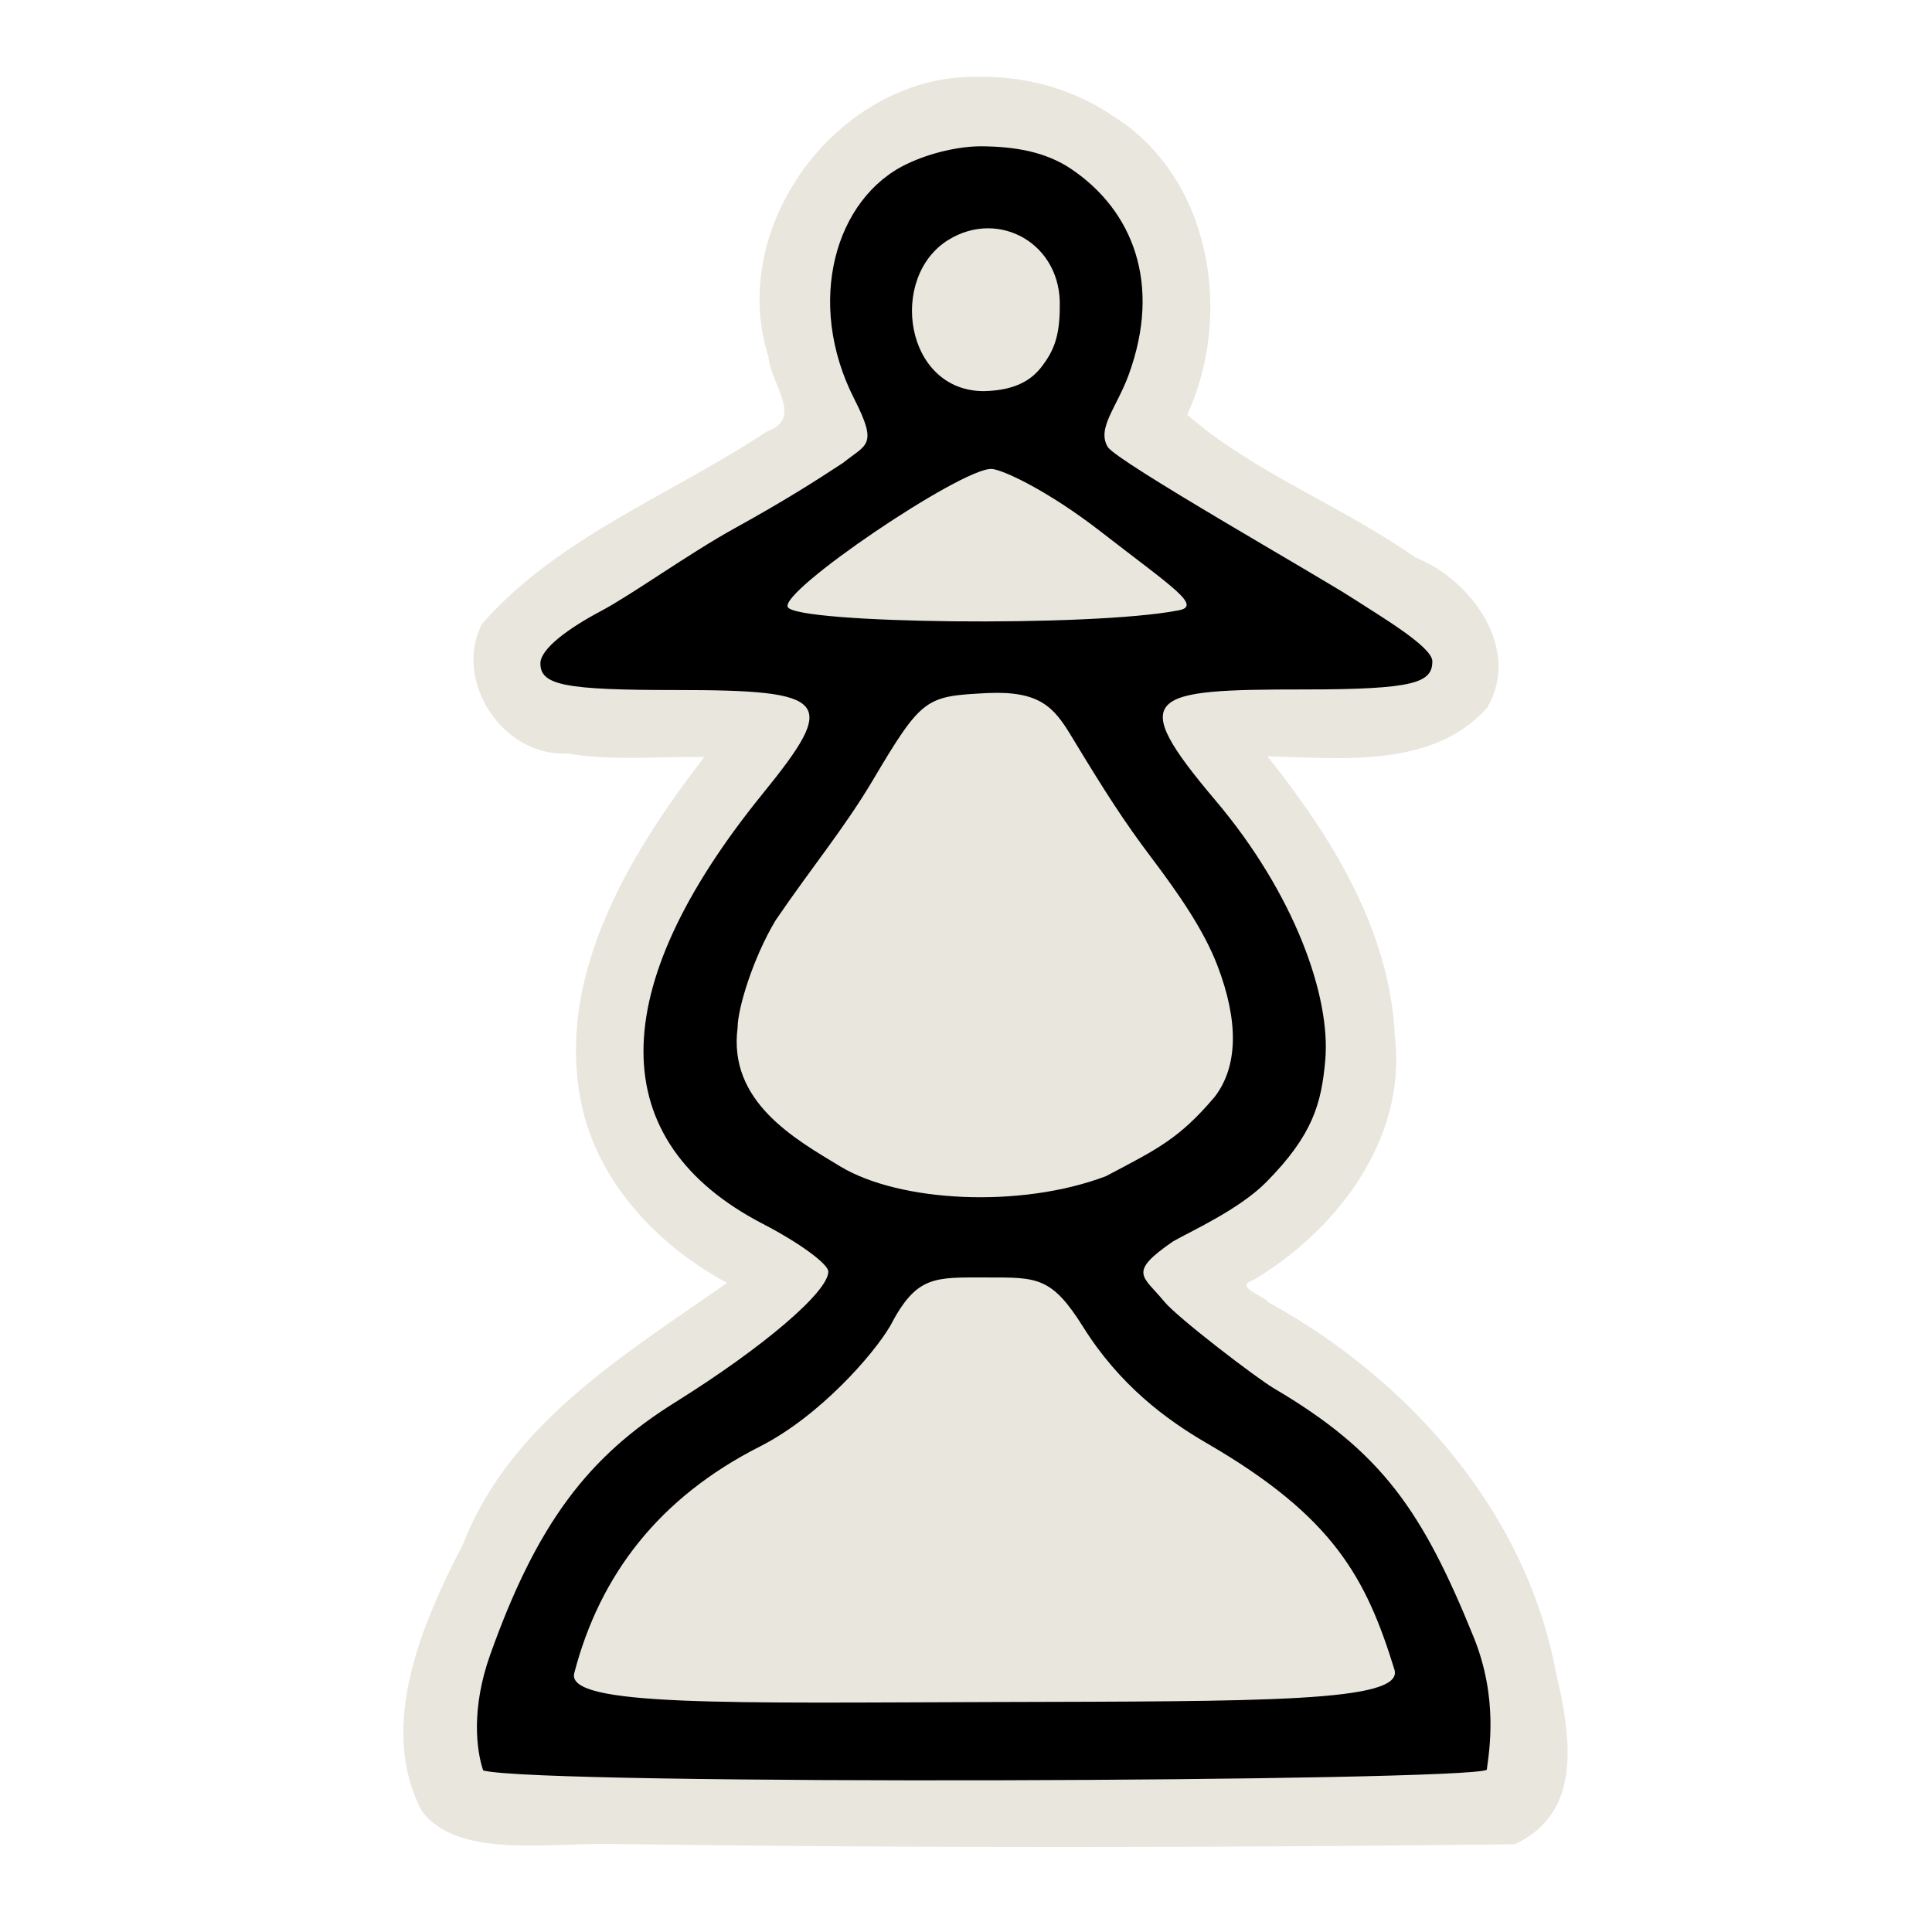 <?xml version="1.0" encoding="UTF-8" standalone="no"?>
<svg
   xmlns:dc="http://purl.org/dc/elements/1.1/"
   xmlns:cc="http://creativecommons.org/ns#"
   xmlns:rdf="http://www.w3.org/1999/02/22-rdf-syntax-ns#"
   xmlns:svg="http://www.w3.org/2000/svg"
   xmlns="http://www.w3.org/2000/svg"
   xmlns:sodipodi="http://sodipodi.sourceforge.net/DTD/sodipodi-0.dtd"
   xmlns:inkscape="http://www.inkscape.org/namespaces/inkscape"
   version="1.0"
   width="300pt"
   height="300pt"
   viewBox="0 0 300 300"
   preserveAspectRatio="xMidYMid meet"
   id="svg2"
   inkscape:version="0.92.5 (2060ec1f9f, 2020-04-08)"
   sodipodi:docname="wp.svg">
  <defs
     id="defs12">
    <filter
       style="color-interpolation-filters:sRGB;"
       inkscape:label="Drawing"
       id="filter18775">
      <feGaussianBlur
         in="SourceGraphic"
         stdDeviation="5.997"
         result="blur1"
         id="feGaussianBlur18721" />
      <feConvolveMatrix
         in="blur1"
         targetX="1"
         targetY="1"
         order="3 3"
         kernelMatrix="0 250 0 250 -1010 250 0 250 0 "
         result="convolve1"
         id="feConvolveMatrix18723" />
      <feComposite
         in="convolve1"
         in2="convolve1"
         k1="1"
         k2="1"
         k4="0.04"
         operator="arithmetic"
         result="composite1"
         id="feComposite18725" />
      <feColorMatrix
         in="composite1"
         values="0 0 0 0 0 0 0 0 0 0 0 0 0 0 0 -0.212 -0.715 -0.072 1 0 "
         result="color1"
         id="feColorMatrix18727" />
      <feGaussianBlur
         stdDeviation="0.61"
         result="blur2"
         id="feGaussianBlur18729" />
      <feColorMatrix
         values="1 0 0 0 0 0 1 0 0 0 0 0 1 0 0 0 0 0 2.7 -1 "
         result="color2"
         id="feColorMatrix18731" />
      <feFlood
         flood-color="rgb(255,255,255)"
         result="flood1"
         id="feFlood18733" />
      <feBlend
         in2="color2"
         mode="multiply"
         result="blend1"
         id="feBlend18735" />
      <feComponentTransfer
         in="blend1"
         result="component1"
         id="feComponentTransfer18743">
        <feFuncR
           type="discrete"
           tableValues="0 1 1 1"
           id="feFuncR18737" />
        <feFuncG
           type="discrete"
           tableValues="0 1 1 1"
           id="feFuncG18739" />
        <feFuncB
           type="discrete"
           tableValues="0 1 1 1"
           id="feFuncB18741" />
      </feComponentTransfer>
      <feGaussianBlur
         stdDeviation="0.61"
         result="blur3"
         id="feGaussianBlur18745" />
      <feColorMatrix
         in="blur3"
         values="0 0 0 0 0 0 0 0 0 0 0 0 0 0 0 -0.212 -0.715 -0.072 1 0 "
         result="color3"
         id="feColorMatrix18747" />
      <feColorMatrix
         values="1 0 0 0 0 0 1 0 0 0 0 0 1 0 0 0 0 0 1.9 -0.5 "
         result="color4"
         id="feColorMatrix18749" />
      <feFlood
         flood-color="rgb(0,0,0)"
         result="flood2"
         id="feFlood18751" />
      <feComposite
         in="flood2"
         in2="color4"
         operator="in"
         result="composite2"
         id="feComposite18753" />
      <feComposite
         in="composite2"
         in2="composite2"
         operator="arithmetic"
         k2="1"
         result="composite3"
         id="feComposite18755" />
      <feOffset
         dx="0"
         dy="0"
         result="offset1"
         id="feOffset18757" />
      <feFlood
         in="color4"
         flood-color="rgb(66,66,66)"
         result="flood3"
         id="feFlood18759" />
      <feComposite
         in="flood3"
         in2="color4"
         operator="out"
         result="composite4"
         id="feComposite18761" />
      <feComposite
         in="composite4"
         in2="composite4"
         operator="arithmetic"
         k2="1"
         result="composite5"
         id="feComposite18763" />
      <feMerge
         result="merge1"
         id="feMerge18769">
        <feMergeNode
           in="composite5"
           id="feMergeNode18765" />
        <feMergeNode
           in="offset1"
           id="feMergeNode18767" />
      </feMerge>
      <feColorMatrix
         values="1 0 0 0 0 0 1 0 0 0 0 0 1 0 0 0 0 0 1.3 0 "
         result="color5"
         flood-opacity="0.56"
         id="feColorMatrix18771" />
      <feComposite
         in="color5"
         in2="SourceGraphic"
         operator="in"
         result="composite8"
         id="feComposite18773" />
    </filter>
  </defs>
  <sodipodi:namedview
     pagecolor="#ffffff"
     bordercolor="#666666"
     borderopacity="1"
     objecttolerance="10"
     gridtolerance="10"
     guidetolerance="10"
     inkscape:pageopacity="0"
     inkscape:pageshadow="2"
     inkscape:window-width="1210"
     inkscape:window-height="815"
     id="namedview10"
     showgrid="false"
     inkscape:zoom="0.82499191"
     inkscape:cx="109.11636"
     inkscape:cy="-46.80164"
     inkscape:window-x="104"
     inkscape:window-y="104"
     inkscape:window-maximized="0"
     inkscape:current-layer="svg2"
     inkscape:pagecheckerboard="true">
    <inkscape:grid
       type="xygrid"
       id="grid842" />
  </sodipodi:namedview>
  <path
     style="display:inline;fill:#e9e6de;fill-opacity:1;stroke-width:2.649"
     d="m 152.053,11.932 c -21.485,-0.561 -39.29,22.93 -32.73,43.451 0.26,4.117 5.607,9.648 -0.276,11.638 -14.759,9.804 -32.399,16.342 -44.243,29.915 -4.465,8.889 3.355,20.596 13.238,20.055 7.048,1.204 14.213,0.452 21.314,0.549 -11.918,15.497 -23.745,34.986 -18.738,55.33 3.009,11.575 11.956,20.785 22.287,26.34 -15.676,10.966 -33.678,21.758 -40.965,40.479 -6.353,12.288 -13.407,28.421 -6.409,41.581 5.766,7.596 20.437,4.697 30.779,5.085 46.184,0.631 93.507,0.56 138.925,0.025 9.162,-4.401 9.566,-13.546 6.376,-26.61 -4.588,-24.956 -22.836,-45.564 -44.621,-57.533 -0.865,-1.104 -5.492,-2.439 -2.354,-3.473 12.981,-7.741 23.821,-21.925 21.967,-37.732 -0.727,-16.466 -9.798,-31.059 -19.801,-43.592 11.426,0.272 25.721,1.943 34.146,-7.582 5.341,-9.123 -2.519,-19.901 -11.193,-23.301 -11.306,-7.97 -25.303,-13.287 -35.4,-22.164 7.21,-15.676 3.67,-37.071 -11.738,-46.514 -6.017,-4.066 -13.326,-6.06 -20.564,-5.947 z"
     id="path18788"
     inkscape:connector-curvature="0"
     sodipodi:nodetypes="cccccccccccccccccccccc" />
  <path
     sodipodi:nodetypes="cssscssssscssssscssssssccssccssscscssscszscscsccczscczssscs"
     inkscape:connector-curvature="0"
     id="path843"
     d="m 75.028,274.917 c -1.063,-3.134 -1.879,-9.627 1.073,-17.925 7.298,-20.515 15.301,-30.858 28.722,-39.23 13.672,-8.528 23.798,-17.171 23.798,-20.311 0,-1.182 -4.553,-4.505 -10.118,-7.385 -24.763,-12.816 -24.78,-36.395 -0.047,-66.851 11.772,-14.496 10.451,-16.068 -13.504,-16.068 -17.257,0 -21.04,-0.744 -21.04,-4.138 0,-2.276 4.434,-5.496 9.395,-8.121 4.812,-2.545 13.551,-8.869 20.81,-12.88 7.771,-4.294 12.375,-7.234 16.819,-10.153 3.583,-2.907 5.451,-2.57 1.723,-9.885 -7.668,-15.043 -2.951,-31.201 8.137,-36.499 3.87,-1.849 8.449,-2.795 11.761,-2.754 4.97,0.062 9.743,0.794 13.81,3.543 9.539,6.447 14.045,17.816 8.902,31.913 -1.866,5.114 -4.999,8.344 -3.26,11.227 1.381,2.267 32.614,19.974 38.046,23.502 4.311,2.8 12.357,7.531 12.357,9.778 0,3.329 -2.74,4.377 -19.881,4.377 -24.309,0 -27.73,0.754 -13.799,17.224 12.263,14.498 17.925,30.431 17.053,40.345 -0.594,6.752 -1.942,11.62 -9.15,18.922 -4.179,4.233 -11.627,7.588 -14.475,9.209 -7.159,4.928 -4.666,5.33 -1.382,9.344 2.054,2.511 14.367,11.913 17.057,13.496 16.687,9.82 23.018,18.948 30.985,38.589 3.856,9.506 2.432,17.649 2.047,20.629 -3.485,1.85 -147.028,2.447 -155.839,0.102 z M 216.526,259.247 c -4.408,-14.262 -9.454,-23.738 -29.141,-35.15 -6.26,-3.629 -13.539,-9.005 -19.204,-18.065 -4.904,-7.842 -7.174,-7.668 -14.944,-7.668 -8.133,0 -10.885,-0.376 -14.995,7.507 -2.565,4.405 -10.961,14.036 -20.24,18.74 -15.604,7.909 -24.85,19.887 -28.831,35.186 -1.369,5.261 24.414,4.609 65.333,4.494 41.516,-0.117 63.597,0.051 62.022,-5.044 z m -27.891,-88.952 c 3.653,-4.774 3.689,-11.816 0.395,-20.389 -2.083,-5.421 -5.897,-10.973 -10.205,-16.679 -4.309,-5.706 -7.244,-10.292 -12.485,-18.953 -2.674,-4.418 -4.838,-7.002 -12.914,-6.661 -9.675,0.508 -10.19,0.538 -17.936,13.607 -4.336,7.316 -9.505,13.535 -15.058,21.693 -3.519,5.87 -5.893,13.709 -5.895,16.644 -1.514,11.559 8.998,17.354 15.895,21.538 9.222,5.596 28.015,6.575 41.289,1.546 7.941,-4.195 11.338,-5.754 16.915,-12.346 z m -5.743,-75.497 c 3.954,-0.656 -0.84,-3.604 -11.889,-12.19 -8.384,-6.514 -15.442,-9.747 -17.049,-9.794 -4.695,-0.138 -33.08,19.067 -31.615,21.472 1.554,2.55 46.937,3.118 60.553,0.511 z M 161.79,56.884 c 1.666,-2.197 2.769,-4.406 2.769,-9.149 0.355,-9.889 -9.421,-15.31 -17.251,-10.513 -9.429,5.776 -6.848,23.515 5.479,23.515 5.281,-0.114 7.627,-2.036 9.003,-3.852 z"
     style="display:inline;fill:#000000;fill-opacity:1;stroke-width:2.649" />
</svg>
